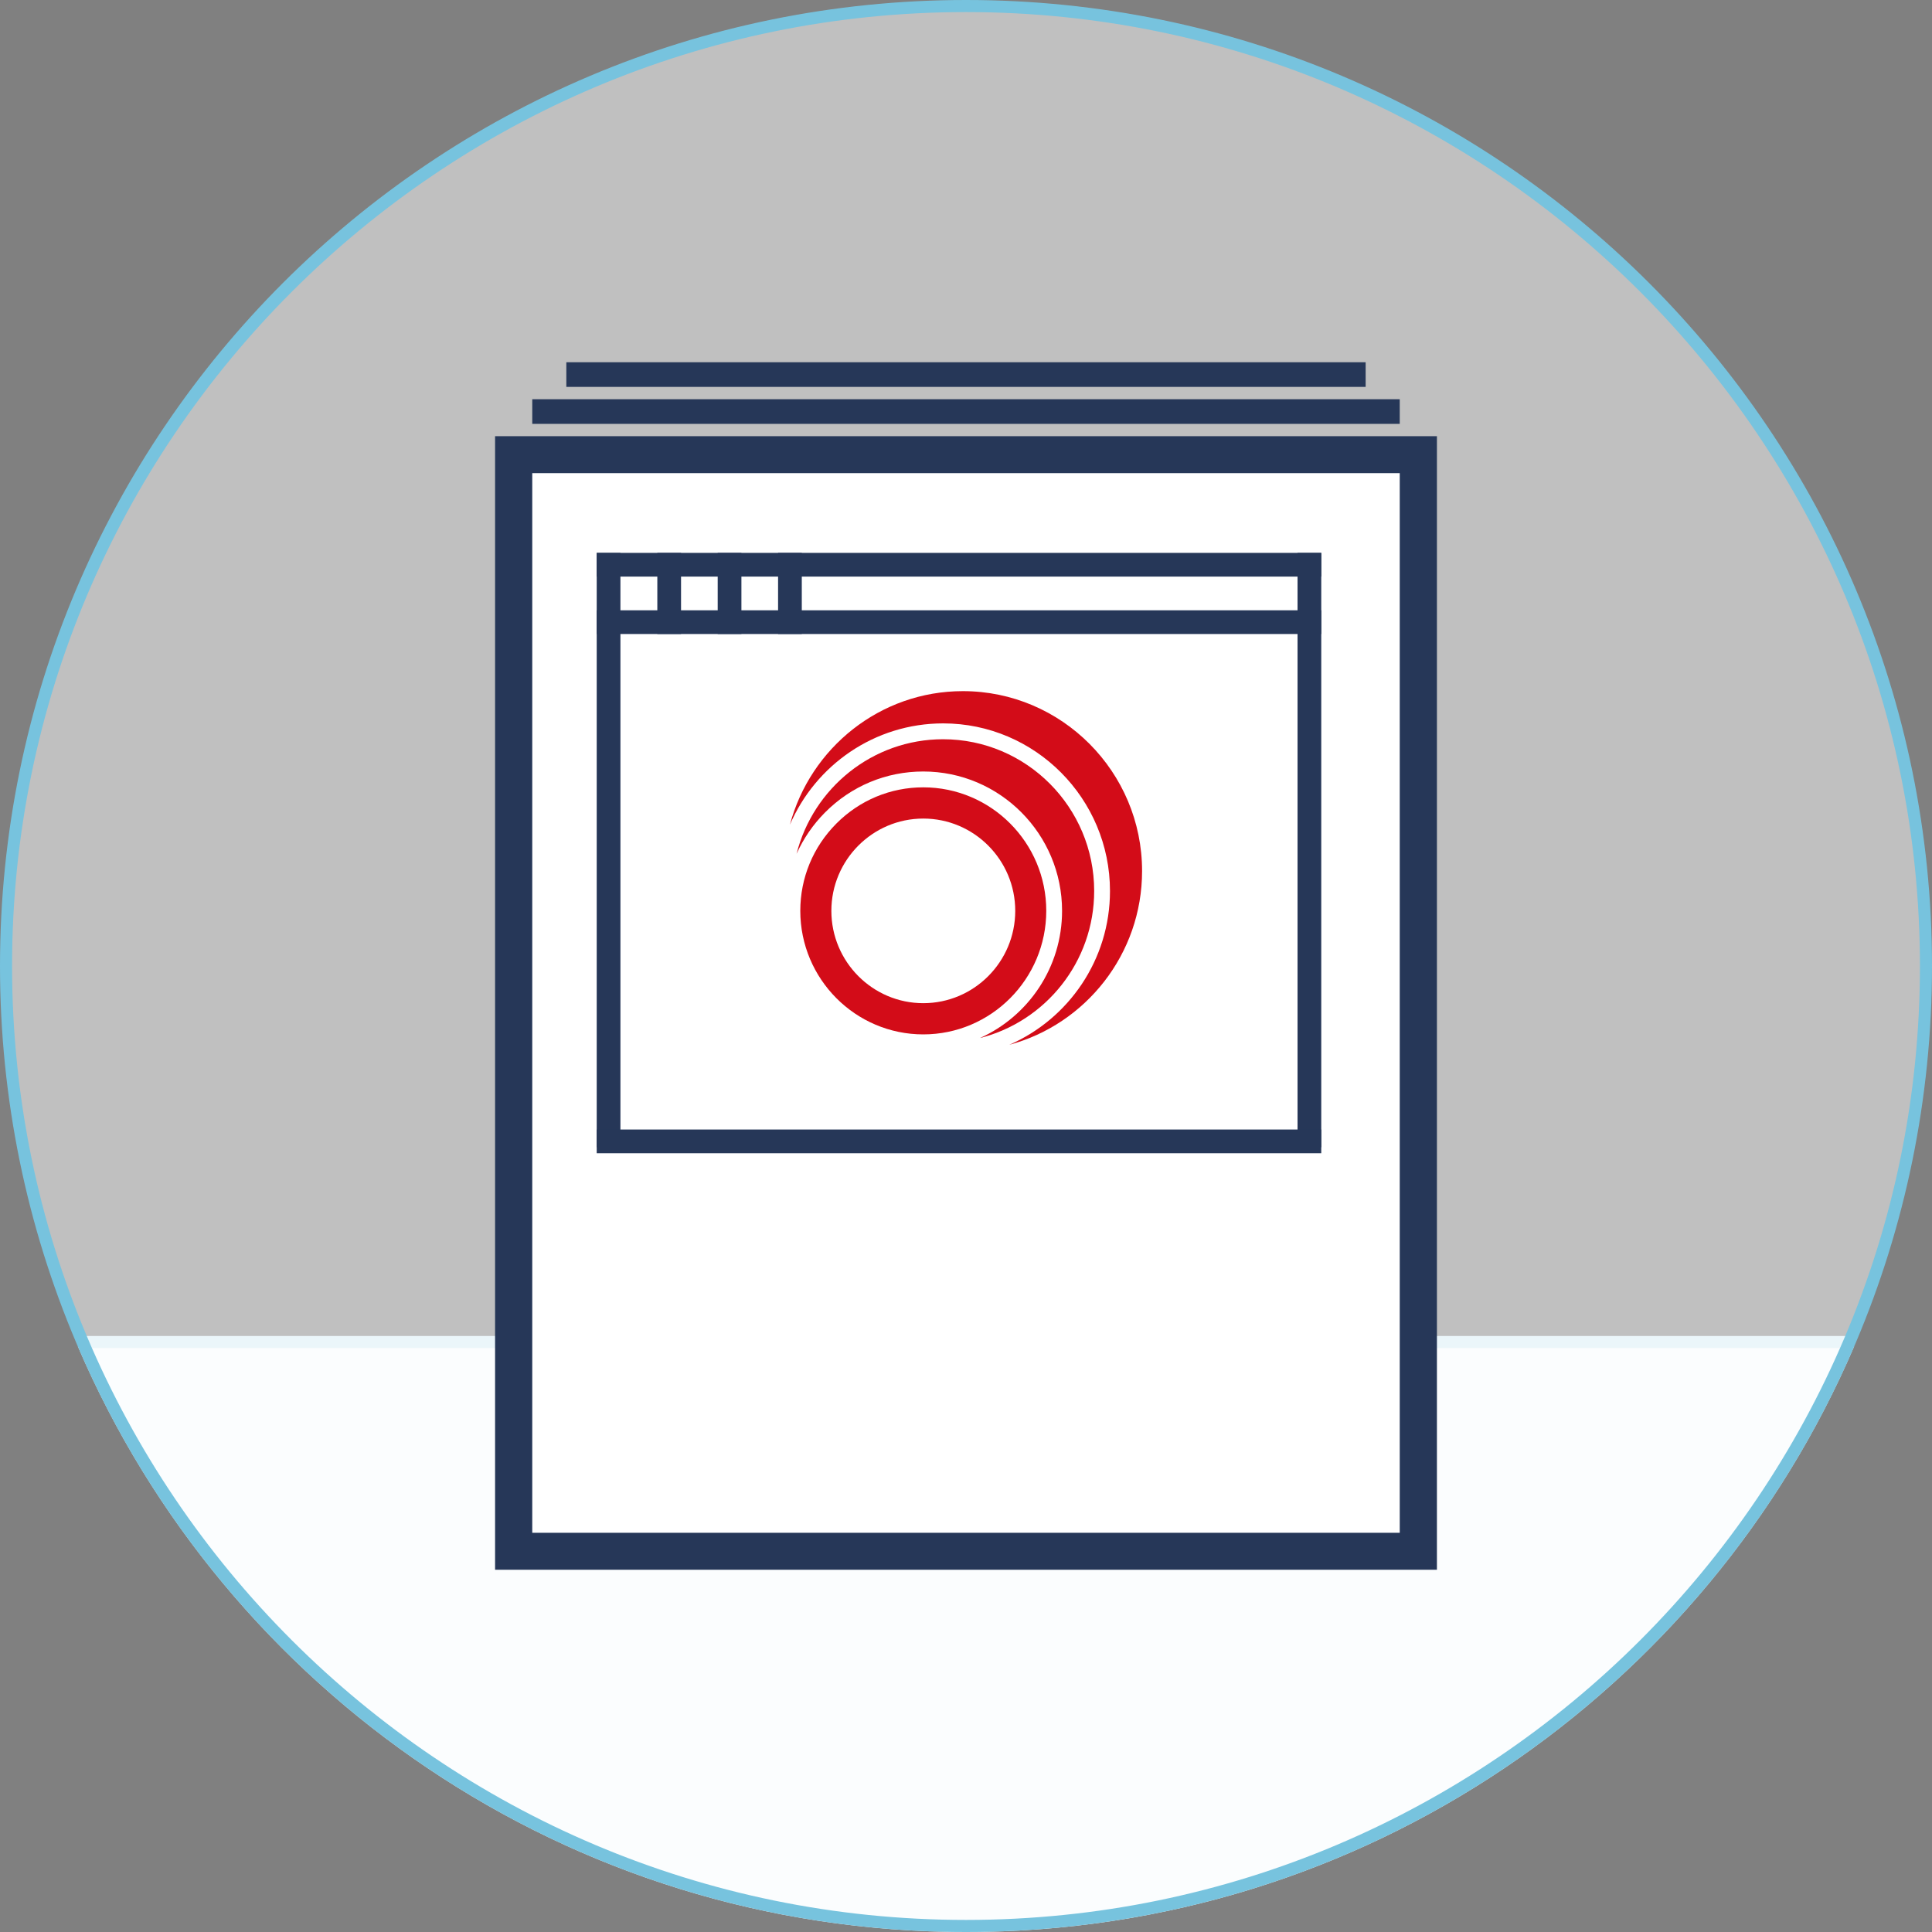 <?xml version="1.0" encoding="utf-8"?>
<!-- Generator: Adobe Illustrator 16.0.4, SVG Export Plug-In . SVG Version: 6.00 Build 0)  -->
<!DOCTYPE svg PUBLIC "-//W3C//DTD SVG 1.1//EN" "http://www.w3.org/Graphics/SVG/1.1/DTD/svg11.dtd">
<svg version="1.1" id="Layer_1" xmlns="http://www.w3.org/2000/svg" xmlns:xlink="http://www.w3.org/1999/xlink" x="0px" y="0px"
	 width="160px" height="160px" viewBox="0 0 160 160" enable-background="new 0 0 160 160" xml:space="preserve">
<rect x="0" y="0" width="160" height="160" fill="#808080" stroke="none"/>
<circle opacity="0.5" fill="#FFFFFF" enable-background="new    " cx="80" cy="80" r="79.75"/>
<path fill="#FBFDFE" d="M6.45,111.5C18.681,140.02,47.003,160,80,160s61.32-19.98,73.551-48.5H6.45z"/>
<rect x="7" y="110.641" fill="#EBF6FA" width="146" height="1"/>
<path fill="#77C3DE" d="M80,1c43.561,0,79,35.439,79,79c0,43.561-35.439,79-79,79c-43.561,0-79-35.439-79-79C1,36.439,36.439,1,80,1
	 M80,0C35.818,0,0,35.817,0,80c0,44.184,35.818,80,80,80c44.184,0,80-35.816,80-80C160,35.817,124.184,0,80,0L80,0z"/>
<g>
	<rect x="46.901" y="30" fill="#263758" width="66.196" height="2.041"/>
	<rect x="44.079" y="33.062" fill="#263758" width="71.842" height="2.041"/>
	<rect x="41" y="36.123" fill="#263758" width="78" height="93.877"/>
	<rect x="44.079" y="39.184" fill="#FFFFFF" width="71.842" height="87.755"/>
</g>
<rect x="49.417" y="45.787" fill="#263758" width="1.964" height="49.225"/>
<rect x="107.457" y="45.787" fill="#263758" width="1.964" height="49.225"/>
<rect x="49.417" y="45.787" fill="#263758" width="60.004" height="1.964"/>
<rect x="49.417" y="50.542" fill="#263758" width="60.004" height="1.964"/>
<rect x="54.437" y="45.786" fill="#263758" width="1.964" height="6.719"/>
<rect x="59.437" y="45.786" fill="#263758" width="1.964" height="6.719"/>
<rect x="64.437" y="45.786" fill="#263758" width="1.964" height="6.719"/>
<rect x="49.417" y="93.542" fill="#263758" width="60.004" height="1.964"/>
<g>
	<path fill="#D30C18" d="M94.582,72.135c0-8.214-6.656-14.898-14.839-14.898c-6.852,0-12.634,4.701-14.324,11.06
		c2.121-4.936,7.009-8.389,12.689-8.389c7.615,0,13.816,6.231,13.816,13.884c0,5.696-3.436,10.596-8.338,12.734
		C89.908,84.827,94.582,79.017,94.582,72.135"/>
	<path fill="#D30C18" d="M76.462,65.204c-2.718,0-5.274,1.067-7.199,3.001c-1.929,1.94-2.986,4.502-2.986,7.226
		c0,5.64,4.568,10.233,10.185,10.233c5.62,0,10.185-4.593,10.185-10.233C86.648,69.79,82.08,65.204,76.462,65.204 M76.462,83.079
		c-4.194,0-7.612-3.429-7.612-7.647c0-4.213,3.417-7.642,7.612-7.642c4.2,0,7.616,3.429,7.616,7.642
		C84.078,79.65,80.662,83.079,76.462,83.079"/>
	<path fill="#D30C18" d="M90.615,73.786c0-6.93-5.613-12.565-12.514-12.565c-5.84,0-10.758,4.044-12.132,9.487
		c0.57-1.26,1.359-2.423,2.362-3.429c2.179-2.188,5.06-3.387,8.13-3.387c6.341,0,11.495,5.177,11.495,11.541
		c0,4.687-2.795,8.732-6.803,10.534C86.584,84.599,90.615,79.656,90.615,73.786"/>
</g>
</svg>
